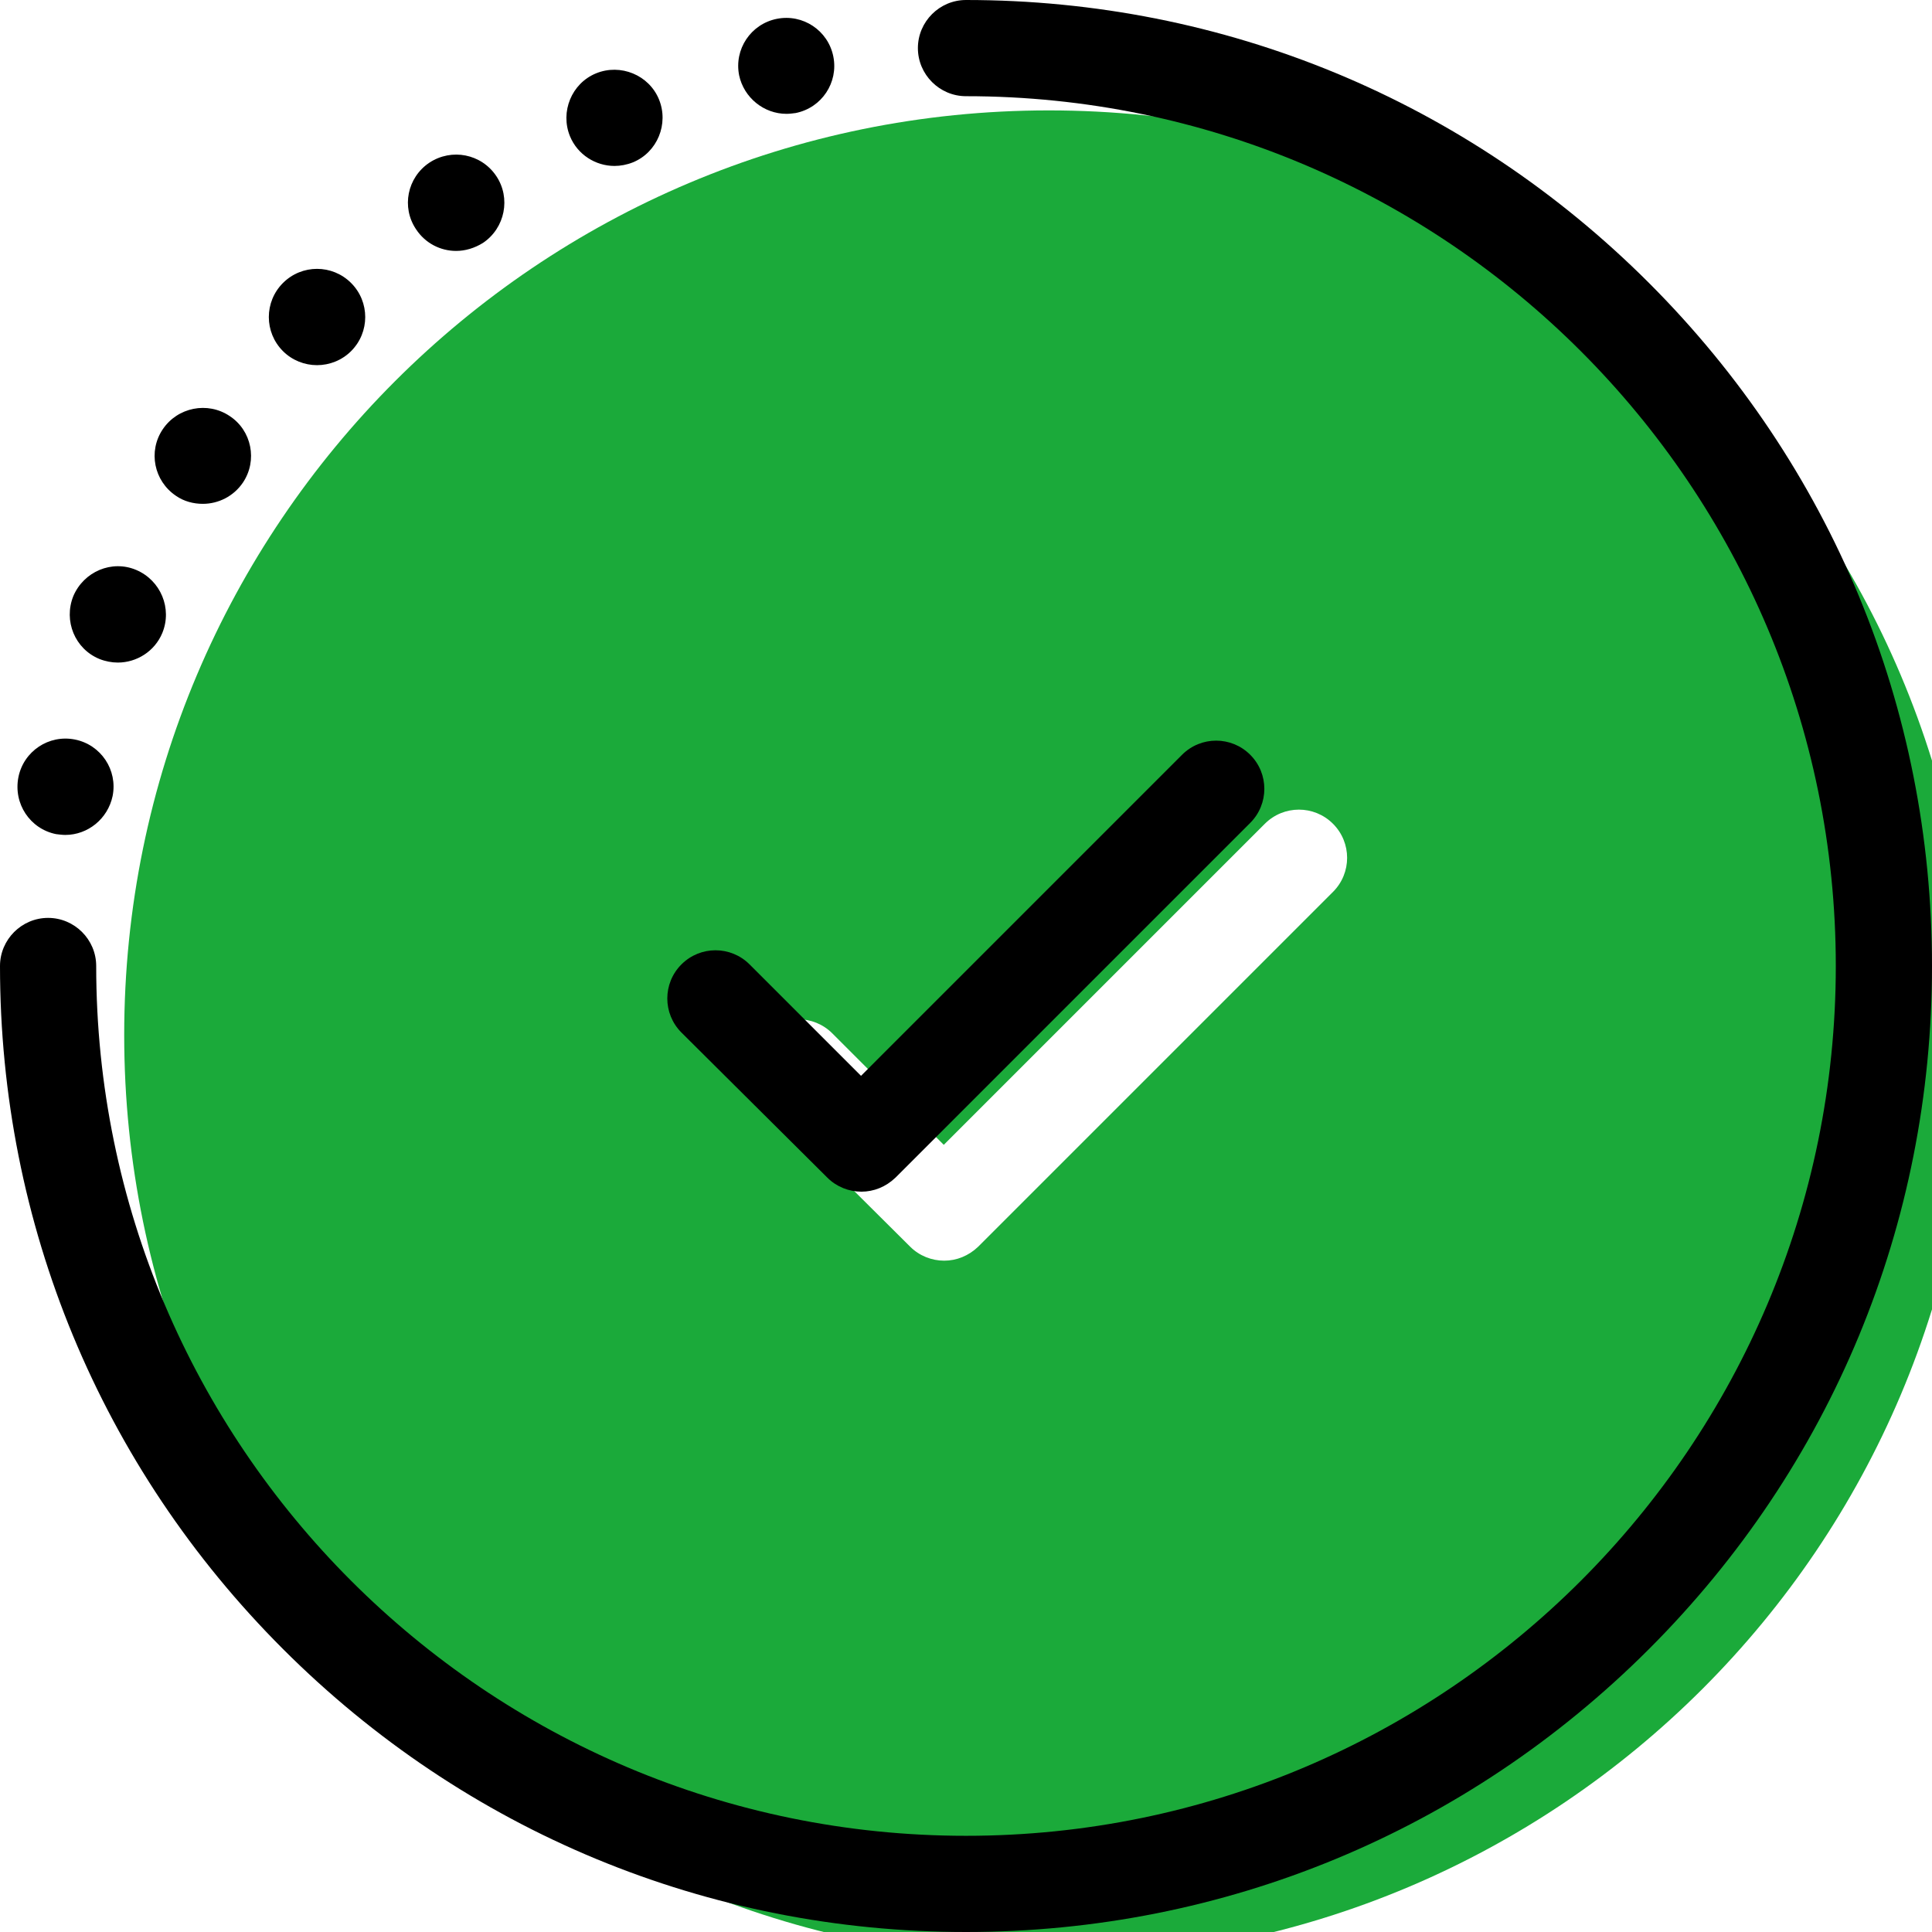 <svg width="140" height="140" viewBox="0 0 140 140" fill="none" xmlns="http://www.w3.org/2000/svg">
<g filter="url(#filter0_i)">
<path fill-rule="evenodd" clip-rule="evenodd" d="M137 70C137 107.003 107.003 137 70 137C32.997 137 3 107.003 3 70C3 32.997 32.997 3 70 3C107.003 3 137 32.997 137 70ZM62.419 86.353C61.519 86.353 60.618 86.004 59.95 85.336L49.378 74.822C48.012 73.456 48.012 71.249 49.378 69.884C50.743 68.519 52.95 68.519 54.315 69.884L62.39 77.959L85.656 54.693C87.021 53.328 89.228 53.328 90.593 54.693C91.959 56.058 91.959 58.266 90.593 59.631L64.888 85.336C64.191 86.004 63.319 86.353 62.419 86.353Z" fill="#1BAA3A"/>
</g>
<path d="M59.952 85.336C60.62 86.004 61.52 86.353 62.421 86.353C63.321 86.353 64.193 86.004 64.89 85.336L90.595 59.631C91.96 58.266 91.96 56.058 90.595 54.693C89.23 53.328 87.022 53.328 85.657 54.693L62.392 77.959L54.317 69.884C52.952 68.519 50.745 68.519 49.379 69.884C48.014 71.249 48.014 73.456 49.379 74.822L59.952 85.336Z" fill="black"/>
<path d="M33.053 18.183C33.721 18.183 34.389 17.979 34.999 17.602C36.597 16.527 37.033 14.348 35.958 12.751C34.883 11.153 32.734 10.718 31.107 11.793C29.51 12.867 29.074 15.017 30.149 16.614C30.817 17.631 31.921 18.183 33.053 18.183Z" fill="black"/>
<path d="M22.973 26.461C23.874 26.461 24.774 26.112 25.442 25.444C26.807 24.079 26.807 21.871 25.442 20.506C24.077 19.141 21.869 19.141 20.504 20.506C19.139 21.871 19.139 24.079 20.504 25.444C21.172 26.112 22.073 26.461 22.973 26.461Z" fill="black"/>
<path d="M44.528 12.025C44.963 12.025 45.428 11.938 45.864 11.764C47.636 11.037 48.478 8.975 47.752 7.203C47.026 5.432 44.963 4.589 43.192 5.315C41.42 6.041 40.578 8.104 41.304 9.876C41.855 11.212 43.163 12.025 44.528 12.025Z" fill="black"/>
<path d="M12.752 35.929C13.333 36.336 14.03 36.51 14.698 36.51C15.831 36.51 16.934 35.959 17.602 34.971C18.677 33.373 18.241 31.195 16.644 30.149C15.046 29.075 12.868 29.51 11.793 31.108C10.719 32.705 11.154 34.855 12.752 35.929Z" fill="black"/>
<path d="M7.203 47.751C7.639 47.925 8.104 48.012 8.539 48.012C9.905 48.012 11.212 47.199 11.764 45.863C12.49 44.091 11.647 42.058 9.876 41.303C8.104 40.548 6.071 41.419 5.315 43.191C4.589 44.992 5.432 47.025 7.203 47.751Z" fill="black"/>
<path d="M56.988 8.249C57.221 8.249 57.424 8.22 57.656 8.191C59.544 7.813 60.764 5.983 60.386 4.095C60.009 2.207 58.179 0.988 56.291 1.365C54.403 1.743 53.183 3.573 53.561 5.461C53.909 7.087 55.362 8.249 56.988 8.249Z" fill="black"/>
<path d="M4.064 60.444C4.297 60.473 4.529 60.502 4.733 60.502C6.359 60.502 7.811 59.34 8.16 57.685C8.537 55.797 7.318 53.967 5.43 53.589C3.542 53.212 1.712 54.431 1.334 56.319C0.957 58.236 2.176 60.066 4.064 60.444Z" fill="black"/>
<path d="M119.494 20.506C106.278 7.29 88.705 0 70 0C68.083 0 66.514 1.568 66.514 3.485C66.514 5.402 68.083 6.971 70 6.971C104.768 6.971 133.029 35.232 133.029 70C133.029 104.768 104.768 133.029 70 133.029C35.232 133.029 6.971 104.768 6.971 70C6.971 68.083 5.402 66.514 3.485 66.514C1.568 66.514 0 68.083 0 70C0 88.705 7.29 106.278 20.506 119.494C33.722 132.71 51.295 140 70 140C88.705 140 106.278 132.71 119.494 119.494C132.71 106.278 140 88.705 140 70C140 51.295 132.71 33.722 119.494 20.506Z" fill="black"/>
<defs>
<filter id="filter0_i" x="3" y="3" width="134" height="134" filterUnits="userSpaceOnUse" color-interpolation-filters="sRGB">
<feFlood flood-opacity="0" result="BackgroundImageFix"/>
<feBlend mode="normal" in="SourceGraphic" in2="BackgroundImageFix" result="shape"/>
<feColorMatrix in="SourceAlpha" type="matrix" values="0 0 0 0 0 0 0 0 0 0 0 0 0 0 0 0 0 0 127 0" result="hardAlpha"/>
<feOffset dx="6" dy="5"/>
<feComposite in2="hardAlpha" operator="arithmetic" k2="-1" k3="1"/>
<feColorMatrix type="matrix" values="0 0 0 0 0.984 0 0 0 0 0.992 0 0 0 0 0.992 0 0 0 1 0"/>
<feBlend mode="normal" in2="shape" result="effect1_innerShadow"/>
</filter>
</defs>
</svg>
